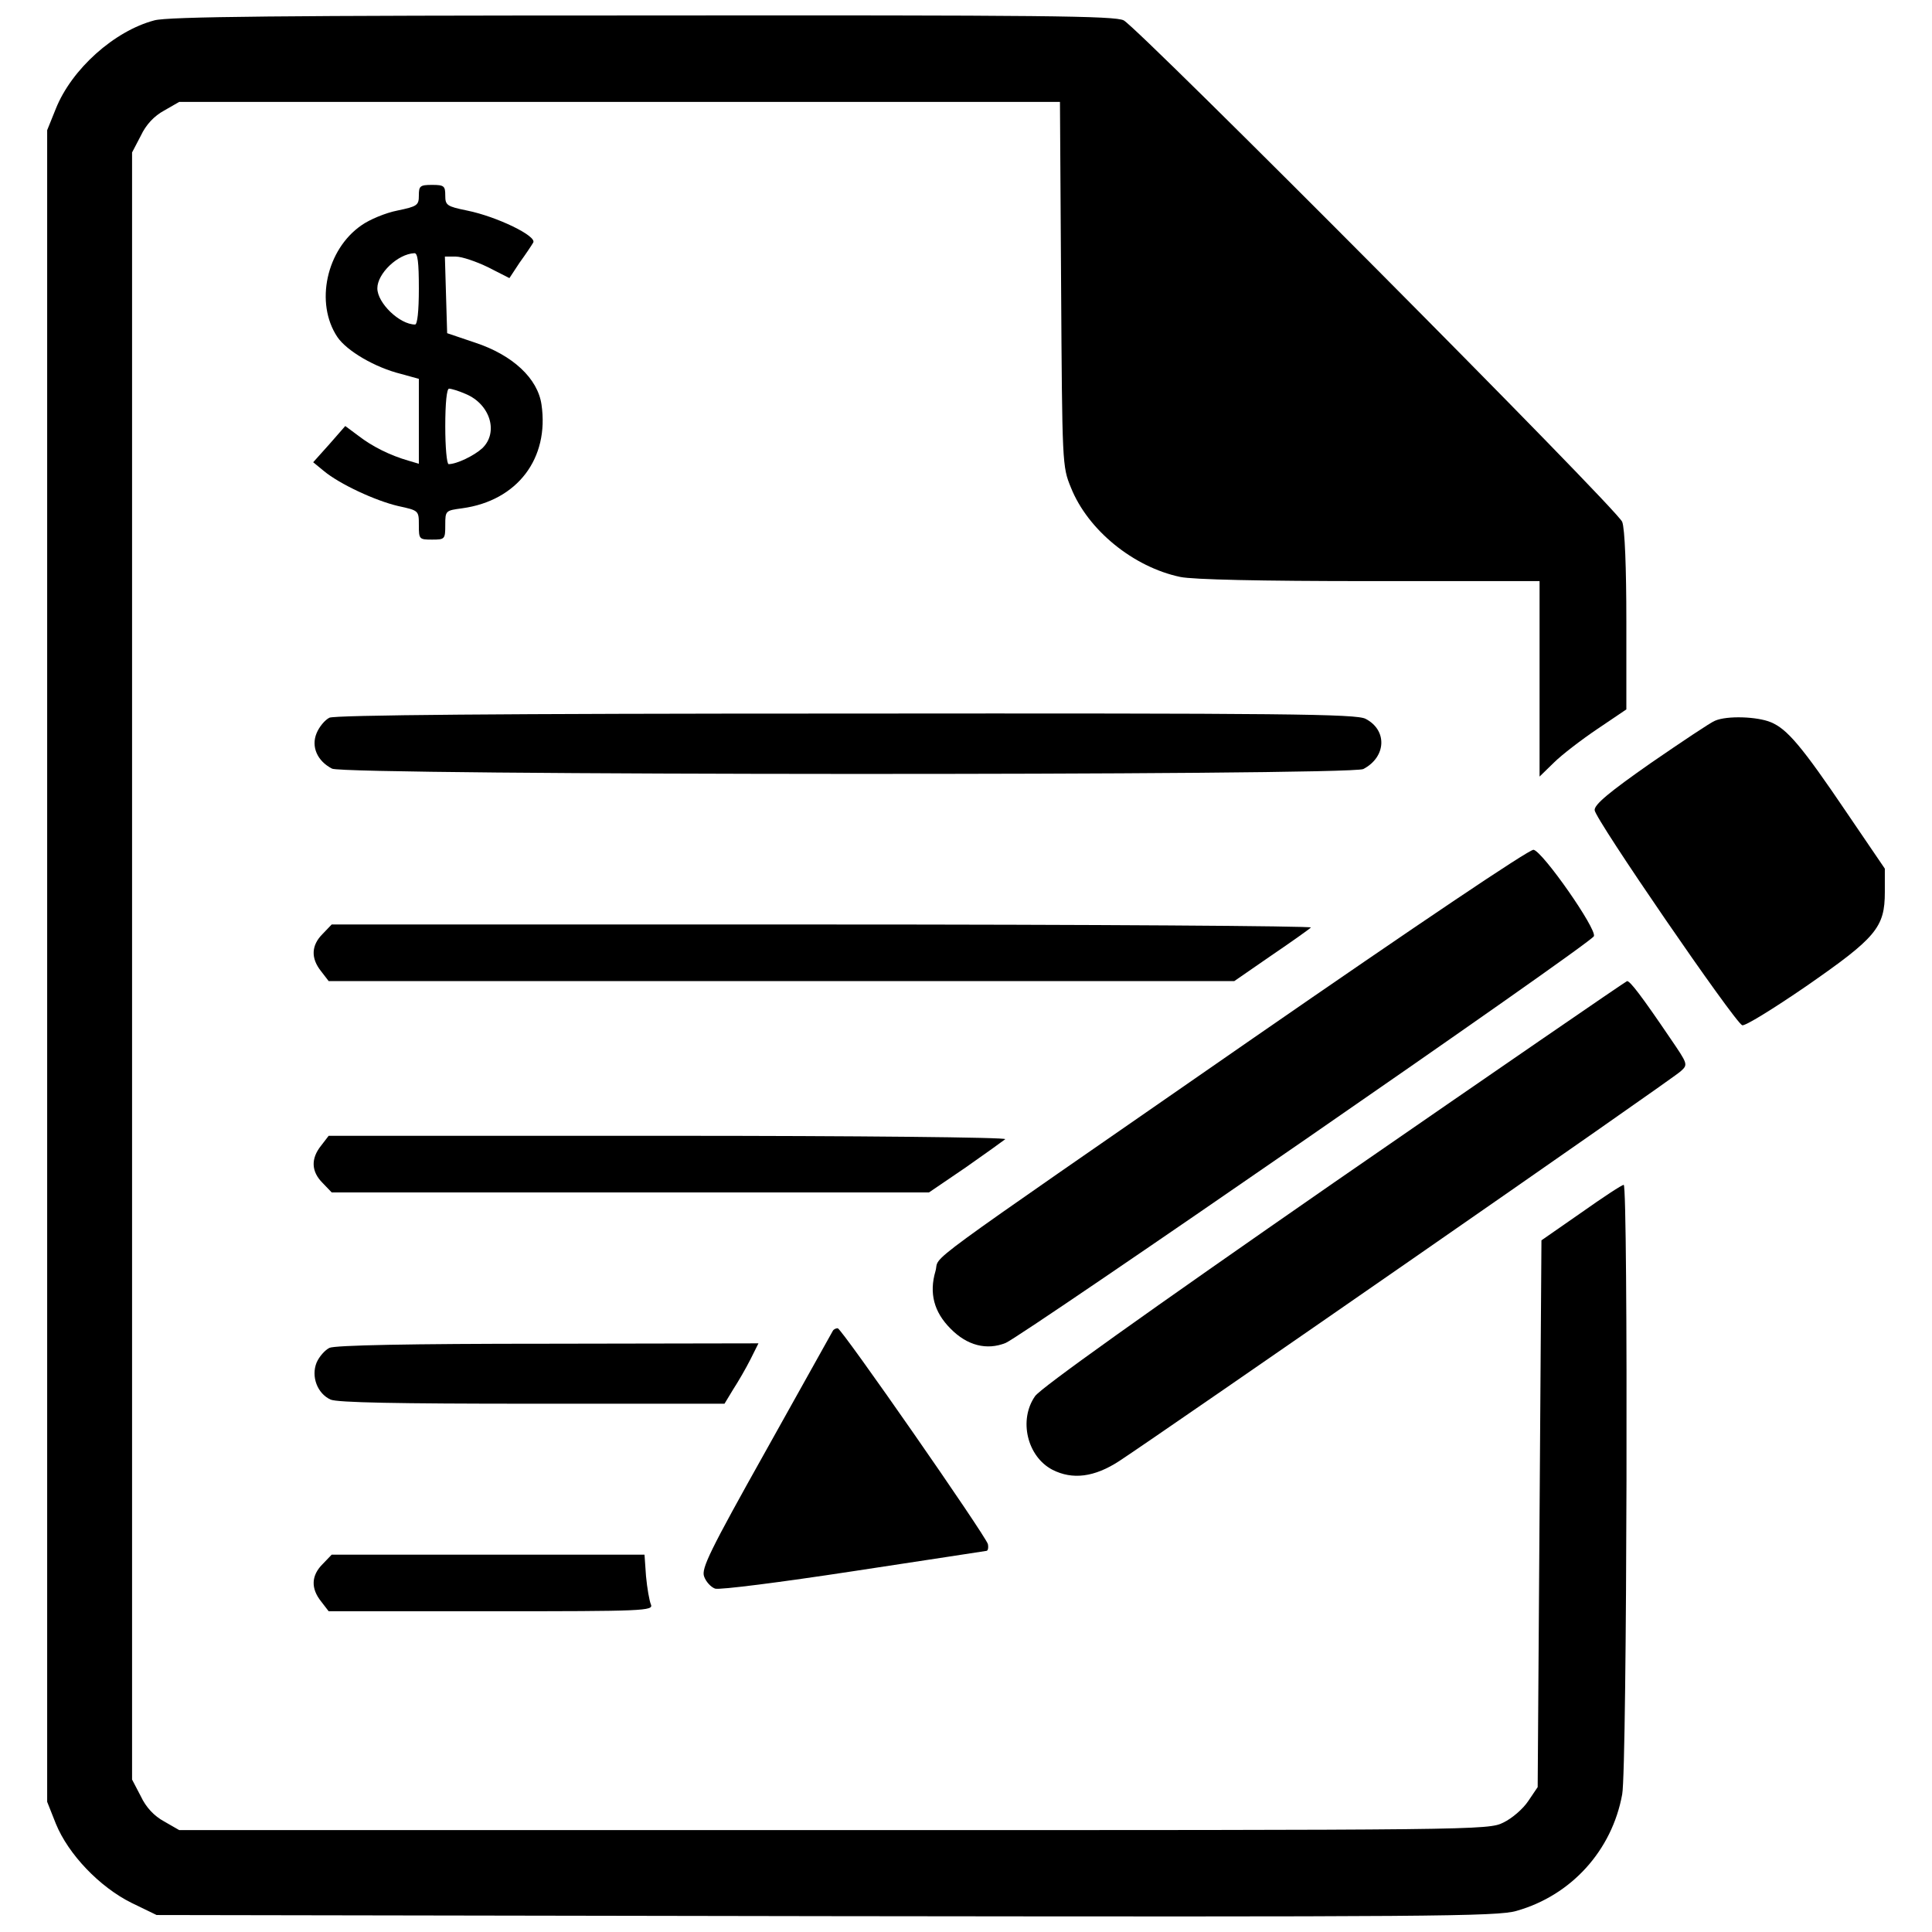 <?xml version="1.0" standalone="no"?>
<!DOCTYPE svg PUBLIC "-//W3C//DTD SVG 20010904//EN"
 "http://www.w3.org/TR/2001/REC-SVG-20010904/DTD/svg10.dtd">
<svg version="1.0" xmlns="http://www.w3.org/2000/svg"
 width="512pt" height="512pt" viewBox="0 0 512 512"
 preserveAspectRatio="xMidYMid meet">
<g transform="translate(0,512) scale(0.1,-0.1)"
fill="#000000" stroke="none">
<path d="M409 5066 c-106 -28 -219 -129 -261 -234 l-23 -57 0 -2215 0 -2215
23 -58 c33 -81 116 -168 201 -210 l66 -32 1774 -3 c1600 -2 1780 -1 1830 14
145 41 253 160 280 309 13 67 16 1615 4 1615 -5 0 -55 -33 -113 -74 l-105 -73
-5 -725 -5 -724 -25 -37 c-14 -21 -43 -46 -66 -57 -40 -20 -65 -20 -1775 -20
l-1734 0 -40 23 c-26 14 -48 37 -62 67 l-23 44 0 2156 0 2156 23 44 c14 30 36
53 62 67 l40 23 1167 0 1167 0 3 -482 c3 -479 3 -484 26 -540 45 -113 166
-211 290 -237 34 -7 212 -11 502 -11 l450 0 0 -259 0 -259 38 37 c20 20 72 60
115 89 l77 52 0 234 c0 140 -4 246 -11 263 -11 32 -1279 1306 -1321 1329 -23
12 -210 14 -1275 13 -956 0 -1259 -3 -1294 -13z"/>
<path d="M1110 4602 c0 -26 -4 -29 -57 -40 -31 -6 -74 -24 -95 -39 -93 -64
-124 -206 -64 -296 25 -37 100 -81 169 -98 l47 -13 0 -112 0 -113 -27 8 c-49
14 -97 38 -133 66 l-35 26 -42 -48 -43 -48 28 -23 c42 -35 137 -79 197 -93 55
-12 55 -12 55 -51 0 -37 1 -38 35 -38 34 0 35 1 35 39 0 38 1 38 45 44 146 20
231 132 210 275 -10 69 -76 131 -176 164 l-74 25 -3 101 -3 102 29 0 c16 0 54
-13 85 -28 l57 -29 27 41 c16 22 32 46 36 53 11 17 -96 69 -175 85 -54 11 -58
14 -58 40 0 25 -3 28 -35 28 -32 0 -35 -3 -35 -28z m0 -247 c0 -60 -4 -95 -10
-95 -41 0 -100 57 -100 96 0 39 54 91 98 93 9 1 12 -24 12 -94z m124 -279 c65
-27 88 -102 44 -144 -22 -20 -68 -42 -89 -42 -5 0 -9 45 -9 100 0 62 4 100 10
100 6 0 26 -6 44 -14z"/>
<path d="M873 3218 c-12 -6 -27 -24 -34 -41 -15 -36 2 -74 41 -94 35 -18 2700
-19 2733 -1 61 32 64 103 6 133 -24 13 -212 15 -1376 14 -922 0 -1355 -4
-1370 -11z"/>
<path d="M4545 3210 c-11 -4 -87 -55 -170 -112 -110 -77 -150 -110 -149 -125
0 -22 371 -562 391 -570 7 -3 83 44 169 103 186 129 209 156 209 250 l0 62
-100 147 c-121 179 -159 223 -202 241 -36 15 -116 18 -148 4z"/>
<path d="M3320 2368 c-916 -635 -827 -569 -841 -617 -17 -58 -4 -108 40 -152
44 -45 96 -58 146 -38 44 18 1552 1059 1559 1078 8 19 -136 225 -160 229 -12
1 -306 -197 -744 -500z"/>
<path d="M855 2645 c-30 -30 -32 -64 -4 -99 l20 -26 1200 0 1200 0 97 67 c53
36 101 70 106 75 6 4 -576 8 -1292 8 l-1303 0 -24 -25z"/>
<path d="M3535 1986 c-496 -344 -778 -545 -792 -566 -44 -63 -21 -160 46 -195
53 -27 111 -20 177 23 113 74 1469 1014 1488 1033 20 18 19 19 -28 88 -76 112
-106 151 -114 151 -4 -1 -353 -241 -777 -534z"/>
<path d="M851 2084 c-28 -35 -26 -69 4 -99 l24 -25 792 0 791 0 97 66 c53 37
100 71 105 75 6 5 -395 9 -891 9 l-902 0 -20 -26z"/>
<path d="M2207 1593 c-3 -5 -82 -147 -177 -317 -149 -266 -172 -313 -164 -334
5 -14 18 -28 29 -32 11 -4 175 17 365 46 190 29 349 53 354 54 4 0 6 8 4 18
-7 24 -388 572 -398 572 -5 0 -11 -3 -13 -7z"/>
<path d="M873 1548 c-12 -6 -27 -23 -34 -39 -15 -37 2 -82 37 -98 18 -8 177
-11 534 -11 l510 0 23 38 c13 20 34 56 46 80 l21 42 -557 -1 c-369 0 -565 -4
-580 -11z"/>
<path d="M855 975 c-30 -30 -32 -64 -4 -99 l20 -26 431 0 c406 0 430 1 423 18
-4 9 -10 43 -13 75 l-4 57 -415 0 -414 0 -24 -25z"/>
</g>
</svg>
